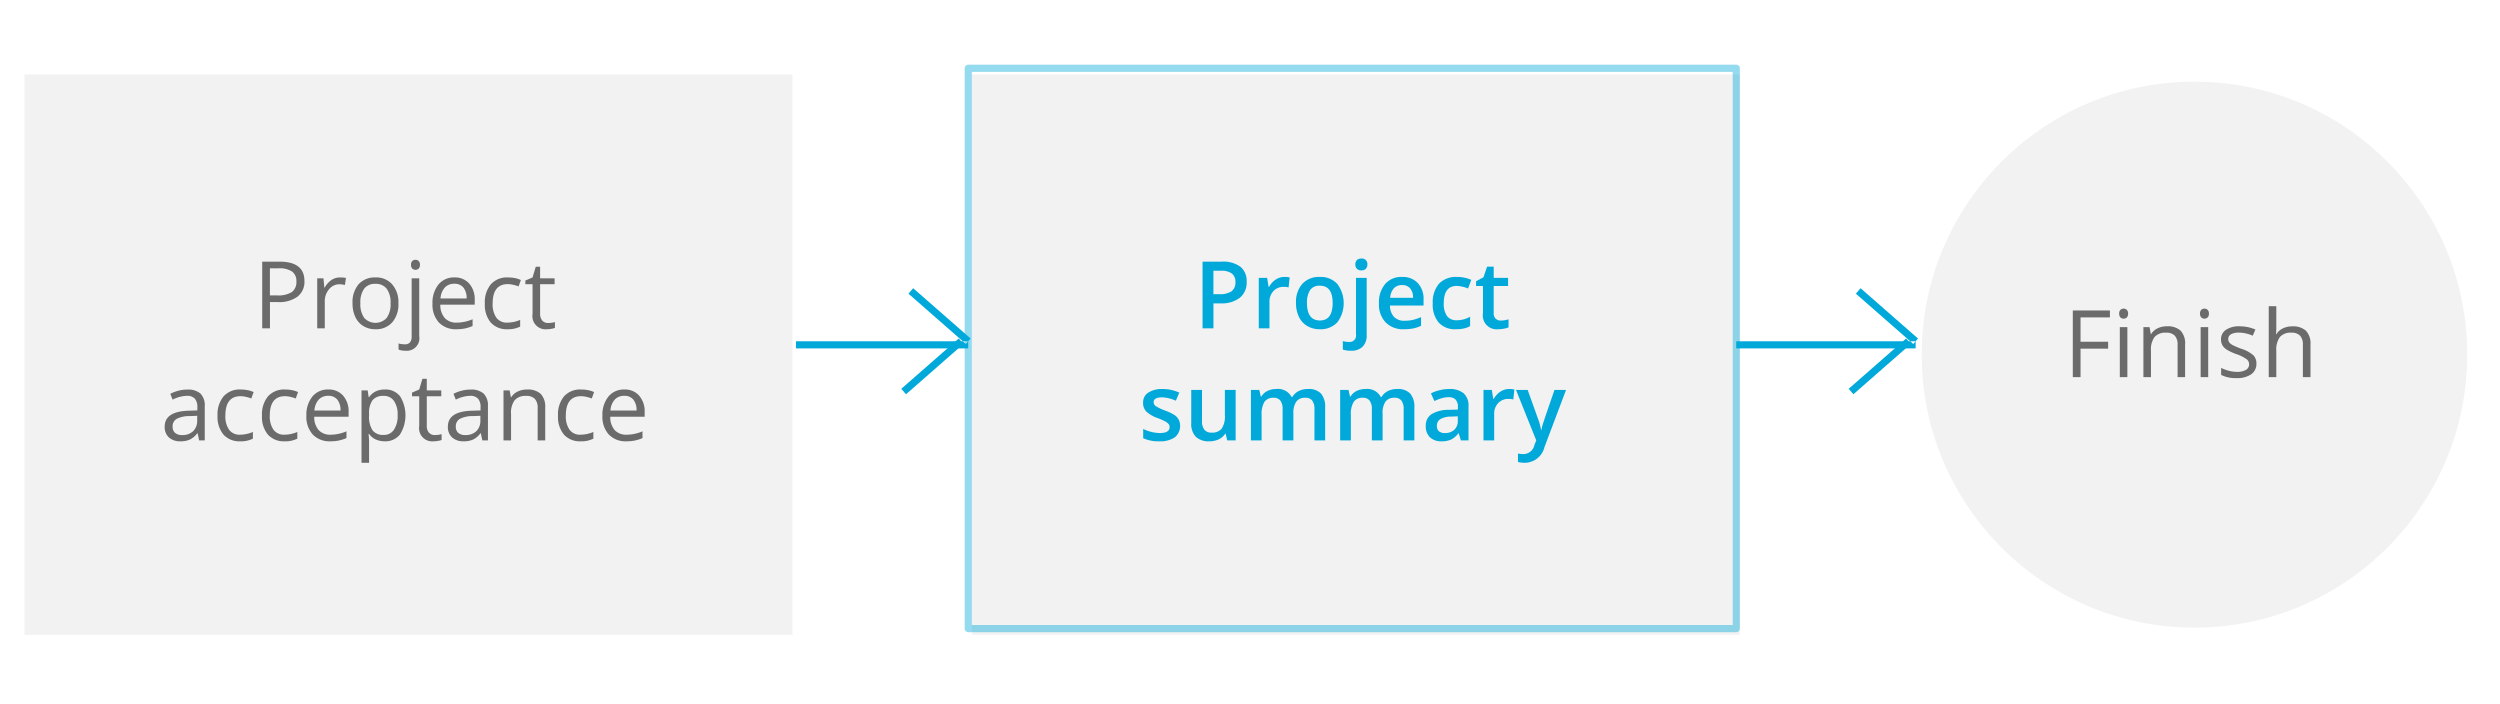 <svg id="Flow_Chart_-_Close" data-name="Flow Chart - Close" xmlns="http://www.w3.org/2000/svg" xmlns:xlink="http://www.w3.org/1999/xlink" width="348" height="98" viewBox="0 0 348 98">
  <defs>
    <style>
      .cls-1, .cls-3, .cls-5 {
        fill: #f2f2f2;
      }

      .cls-1 {
        stroke: #01a9da;
        stroke-linejoin: round;
        stroke-opacity: 0.42;
        stroke-width: 1px;
        filter: url(#filter);
      }

      .cls-2 {
        fill: #01a9da;
      }

      .cls-2, .cls-4 {
        fill-rule: evenodd;
      }

      .cls-3 {
        filter: url(#filter-2);
      }

      .cls-4 {
        fill: #6b6b6b;
      }

      .cls-5 {
        filter: url(#filter-3);
      }
    </style>
    <filter id="filter" x="125" y="0.5" width="127" height="97" filterUnits="userSpaceOnUse">
      <feOffset result="offset" dx="0.5" dy="0.866" in="SourceAlpha"/>
      <feGaussianBlur result="blur" stdDeviation="2"/>
      <feFlood result="flood" flood-opacity="0.13"/>
      <feComposite result="composite" operator="in" in2="blur"/>
      <feGaussianBlur result="blur-2" stdDeviation="3.333" in="SourceAlpha"/>
      <feComposite result="composite-2"/>
      <feComposite result="composite-3"/>
      <feComposite result="composite-4"/>
      <feFlood result="flood-2" flood-color="#01a9da" flood-opacity="0.09"/>
      <feComposite result="composite-5" operator="in" in2="composite-4"/>
      <feBlend result="blend" in2="composite"/>
      <feBlend result="blend-2" in="SourceGraphic"/>
    </filter>
    <filter id="filter-2" x="0" y="7.5" width="115" height="85" filterUnits="userSpaceOnUse">
      <feOffset result="offset" dx="0.5" dy="0.866" in="SourceAlpha"/>
      <feGaussianBlur result="blur" stdDeviation="2"/>
      <feFlood result="flood" flood-opacity="0.13"/>
      <feComposite result="composite" operator="in" in2="blur"/>
      <feBlend result="blend" in="SourceGraphic"/>
    </filter>
    <filter id="filter-3" x="265" y="8.5" width="83" height="83" filterUnits="userSpaceOnUse">
      <feOffset result="offset" dx="0.5" dy="0.866" in="SourceAlpha"/>
      <feGaussianBlur result="blur" stdDeviation="2"/>
      <feFlood result="flood" flood-opacity="0.26"/>
      <feComposite result="composite" operator="in" in2="blur"/>
      <feBlend result="blend" in="SourceGraphic"/>
    </filter>
  </defs>
  <g style="fill: #f2f2f2; filter: url(#filter)">
    <rect id="bg_copy_2" data-name="bg copy 2" class="cls-1" x="134.781" y="9.5" width="106.907" height="78" style="stroke: inherit; filter: none; fill: inherit"/>
  </g>
  <use xlink:href="#bg_copy_2" style="stroke: #01a9da; filter: none; fill: none"/>
  <path id="Project_summary" data-name="Project summary" class="cls-2" d="M806.665,1147.63a4.061,4.061,0,0,0-2.6-.71h-2.669v9.28h1.515v-3.47h0.964a4.167,4.167,0,0,0,2.708-.78,2.7,2.7,0,0,0,.951-2.23A2.541,2.541,0,0,0,806.665,1147.63Zm-3.758.56h1.053a2.428,2.428,0,0,1,1.522.39,1.444,1.444,0,0,1,.488,1.2,1.5,1.5,0,0,1-.545,1.27,2.9,2.9,0,0,1-1.712.4h-0.806v-3.26Zm8.666,1.23a2.827,2.827,0,0,0-.91,1h-0.076l-0.2-1.24h-1.166v7.02h1.49v-3.67a2.123,2.123,0,0,1,.555-1.52,1.9,1.9,0,0,1,1.449-.58,2.4,2.4,0,0,1,.659.08l0.146-1.39a3.079,3.079,0,0,0-.742-0.07A2.128,2.128,0,0,0,811.573,1149.42Zm8.584,0.61a3.1,3.1,0,0,0-2.41-.98,3.169,3.169,0,0,0-2.467.96,3.815,3.815,0,0,0-.875,2.67,4.368,4.368,0,0,0,.406,1.93,2.9,2.9,0,0,0,1.16,1.27,3.327,3.327,0,0,0,1.738.45,3.172,3.172,0,0,0,2.454-.97A4.459,4.459,0,0,0,820.157,1150.03Zm-3.8.86a1.534,1.534,0,0,1,1.36-.62c1.193,0,1.789.8,1.789,2.41s-0.592,2.43-1.776,2.43-1.8-.81-1.8-2.43A3.191,3.191,0,0,1,816.361,1150.89Zm7.318,7.87a2.2,2.2,0,0,0,.568-1.64v-7.94h-1.49v7.84a0.9,0.9,0,0,1-.952,1.08,3.268,3.268,0,0,1-.881-0.12v1.18a3.246,3.246,0,0,0,1.116.16A2.209,2.209,0,0,0,823.679,1158.76Zm-0.792-10.84a0.87,0.87,0,0,0,.624.22,0.853,0.853,0,0,0,.612-0.22,0.823,0.823,0,0,0,.219-0.6,0.749,0.749,0,0,0-.831-0.83,0.866,0.866,0,0,0-.624.21,0.841,0.841,0,0,0-.219.62A0.823,0.823,0,0,0,822.887,1147.92Zm7.828,8.3a4.659,4.659,0,0,0,1.1-.37v-1.21a6.334,6.334,0,0,1-1.151.39,5.289,5.289,0,0,1-1.157.12,1.943,1.943,0,0,1-1.465-.55,2.312,2.312,0,0,1-.552-1.57h4.674v-0.81a3.209,3.209,0,0,0-.806-2.32,2.866,2.866,0,0,0-2.194-.85,2.948,2.948,0,0,0-2.353.99,3.958,3.958,0,0,0-.856,2.7,3.627,3.627,0,0,0,.923,2.63,3.382,3.382,0,0,0,2.559.96A6.911,6.911,0,0,0,830.715,1156.22Zm-0.431-5.59a1.956,1.956,0,0,1,.419,1.32h-3.184a2.152,2.152,0,0,1,.511-1.32,1.5,1.5,0,0,1,1.138-.45A1.425,1.425,0,0,1,830.284,1150.63Zm7.506,5.59a2.906,2.906,0,0,0,.853-0.33v-1.3a3.806,3.806,0,0,1-1.884.49,1.584,1.584,0,0,1-1.329-.59,2.923,2.923,0,0,1-.453-1.78c0-1.61.607-2.41,1.82-2.41a4.6,4.6,0,0,1,1.56.36l0.45-1.2a4.758,4.758,0,0,0-2-.41,3.225,3.225,0,0,0-2.5.95,3.939,3.939,0,0,0-.866,2.73,3.888,3.888,0,0,0,.828,2.67,3.069,3.069,0,0,0,2.419.93A4.93,4.93,0,0,0,837.79,1156.22Zm4.407-1.36a1.035,1.035,0,0,1-.269-0.79v-3.76h2v-1.13h-2v-1.56h-0.92l-0.507,1.48-1.028.55v0.66h0.958v3.78a1.929,1.929,0,0,0,2.118,2.24,4.276,4.276,0,0,0,.809-0.08,3.218,3.218,0,0,0,.637-0.18v-1.12a3.759,3.759,0,0,1-1.091.17A0.99,0.99,0,0,1,842.2,1154.86Zm-44.109,14.07a1.835,1.835,0,0,0-.584-0.65,6.276,6.276,0,0,0-1.262-.61,7.088,7.088,0,0,1-1.341-.63,0.677,0.677,0,0,1-.308-0.56c0-.45.394-0.67,1.18-0.67a5.068,5.068,0,0,1,1.909.47l0.482-1.13a5.659,5.659,0,0,0-2.34-.5,3.462,3.462,0,0,0-1.976.5,1.6,1.6,0,0,0-.726,1.4,1.738,1.738,0,0,0,.428,1.22,4.486,4.486,0,0,0,1.639.94,8.005,8.005,0,0,1,.971.43,1.849,1.849,0,0,1,.5.37,0.649,0.649,0,0,1,.152.44c0,0.56-.459.83-1.376,0.83a5.529,5.529,0,0,1-2.3-.57v1.29a5.1,5.1,0,0,0,2.251.43,3.626,3.626,0,0,0,2.144-.55A2.057,2.057,0,0,0,798.088,1168.93Zm7.92,2.87v-7.02h-1.5v3.5a3.1,3.1,0,0,1-.441,1.88,1.658,1.658,0,0,1-1.379.56,1.253,1.253,0,0,1-1.034-.4,1.878,1.878,0,0,1-.33-1.21v-4.33h-1.5v4.59a2.616,2.616,0,0,0,.628,1.92,2.585,2.585,0,0,0,1.9.64,3.044,3.044,0,0,0,1.309-.28,2.186,2.186,0,0,0,.885-0.77h0.076l0.209,0.92h1.173Zm8.035-3.72a2.824,2.824,0,0,1,.4-1.67,1.481,1.481,0,0,1,1.271-.54,1.119,1.119,0,0,1,.955.4,1.926,1.926,0,0,1,.307,1.2v4.33h1.491v-4.58a2.807,2.807,0,0,0-.574-1.93,2.333,2.333,0,0,0-1.83-.64,2.83,2.83,0,0,0-1.293.29,2.168,2.168,0,0,0-.876.82h-0.1a2.131,2.131,0,0,0-2.144-1.11,2.749,2.749,0,0,0-1.22.27,2.03,2.03,0,0,0-.847.78h-0.076l-0.209-.92h-1.167v7.02h1.49v-3.5a3.312,3.312,0,0,1,.4-1.87,1.46,1.46,0,0,1,1.265-.56,1.11,1.11,0,0,1,.951.4,1.94,1.94,0,0,1,.305,1.2v4.33h1.5v-3.72Zm12.417,0a2.824,2.824,0,0,1,.4-1.67,1.481,1.481,0,0,1,1.271-.54,1.119,1.119,0,0,1,.955.4,1.926,1.926,0,0,1,.307,1.2v4.33h1.491v-4.58a2.807,2.807,0,0,0-.574-1.93,2.333,2.333,0,0,0-1.83-.64,2.837,2.837,0,0,0-1.294.29,2.172,2.172,0,0,0-.875.82h-0.1a2.131,2.131,0,0,0-2.144-1.11,2.749,2.749,0,0,0-1.22.27,2.03,2.03,0,0,0-.847.78h-0.076l-0.209-.92H820.55v7.02h1.49v-3.5a3.312,3.312,0,0,1,.4-1.87,1.46,1.46,0,0,1,1.265-.56,1.11,1.11,0,0,1,.951.4,1.94,1.94,0,0,1,.305,1.2v4.33h1.5v-3.72Zm11.961,3.72v-4.73a2.285,2.285,0,0,0-.682-1.83,3.03,3.03,0,0,0-2.02-.59,5.408,5.408,0,0,0-1.281.16,4.979,4.979,0,0,0-1.249.45l0.482,1.07a7.48,7.48,0,0,1,.951-0.38,3.548,3.548,0,0,1,1.034-.16,1.289,1.289,0,0,1,.973.34,1.416,1.416,0,0,1,.314,1v0.38l-1.211.04a4.591,4.591,0,0,0-2.455.6,1.857,1.857,0,0,0-.805,1.64,2.091,2.091,0,0,0,.58,1.58,2.243,2.243,0,0,0,1.614.56,3.126,3.126,0,0,0,1.319-.24,2.786,2.786,0,0,0,1.021-.87h0.051l0.3,0.98h1.066Zm-4.122-1.27a0.946,0.946,0,0,1-.28-0.73,1.071,1.071,0,0,1,.479-0.96,3.02,3.02,0,0,1,1.532-.35l0.9-.04v0.61a1.647,1.647,0,0,1-.491,1.27,1.855,1.855,0,0,1-1.3.45A1.2,1.2,0,0,1,834.3,1170.53Zm8.551-5.51a2.827,2.827,0,0,0-.91,1h-0.076l-0.2-1.24H840.5v7.02h1.49v-3.67a2.123,2.123,0,0,1,.555-1.52,1.9,1.9,0,0,1,1.449-.58,2.4,2.4,0,0,1,.659.08l0.146-1.39a3.079,3.079,0,0,0-.742-0.07A2.128,2.128,0,0,0,842.85,1165.02Zm5,6.78-0.26.66a1.576,1.576,0,0,1-1.516,1.25,3.516,3.516,0,0,1-.767-0.08v1.18a3.864,3.864,0,0,0,.964.11,2.845,2.845,0,0,0,2.726-2.19l3-7.95h-1.611q-1.458,4.23-1.61,4.73a6.644,6.644,0,0,0-.21.85h-0.05a7.586,7.586,0,0,0-.432-1.6l-1.427-3.98h-1.623Z" transform="translate(-634 -1110.5)"/>
  <rect id="bg_copy" data-name="bg copy" class="cls-3" x="2.906" y="9.5" width="106.906" height="78"/>
  <path id="Project_acceptance" data-name="Project acceptance" class="cls-4" d="M672.9,1146.92h-2.4v9.28h1.078v-3.65h1.091a4.324,4.324,0,0,0,2.749-.76,2.6,2.6,0,0,0,.961-2.17q0-2.7-3.476-2.7h0Zm-1.325.93h1.205a3.149,3.149,0,0,1,1.877.45,1.6,1.6,0,0,1,.6,1.37,1.709,1.709,0,0,1-.641,1.49,3.6,3.6,0,0,1-2.074.46h-0.97v-3.77Zm8.555,1.63a3.133,3.133,0,0,0-.932,1.05h-0.051l-0.121-1.29h-0.868v6.96h1.052v-3.73a2.513,2.513,0,0,1,.6-1.71,1.845,1.845,0,0,1,1.442-.69,3.858,3.858,0,0,1,.761.1l0.146-.98a4.2,4.2,0,0,0-.831-0.07A2.129,2.129,0,0,0,680.129,1149.48Zm8.469,0.61a2.929,2.929,0,0,0-2.318-.97,3.008,3.008,0,0,0-2.359.94,3.856,3.856,0,0,0-.85,2.65,4.343,4.343,0,0,0,.394,1.92,2.864,2.864,0,0,0,1.116,1.26,3.148,3.148,0,0,0,1.655.44,3,3,0,0,0,2.365-.96,3.844,3.844,0,0,0,.857-2.66A3.8,3.8,0,0,0,688.6,1150.09Zm-3.909.6a1.858,1.858,0,0,1,1.56-.68,1.881,1.881,0,0,1,1.582.69,3.229,3.229,0,0,1,.536,2.01,3.286,3.286,0,0,1-.536,2.04,2.127,2.127,0,0,1-3.136,0,3.34,3.34,0,0,1-.533-2.04A3.263,3.263,0,0,1,684.689,1150.69Zm7.667,6.58v-8.03H691.3v8.1a1.225,1.225,0,0,1-.232.82,0.9,0.9,0,0,1-.726.27,3.251,3.251,0,0,1-.862-0.12v0.85a2.45,2.45,0,0,0,.976.16,1.746,1.746,0,0,0,1.9-2.05h0Zm-0.964-9.38a0.656,0.656,0,0,0,.881,0,0.713,0.713,0,0,0,.184-0.53,0.683,0.683,0,0,0-.184-0.53,0.656,0.656,0,0,0-.881,0,0.7,0.7,0,0,0-.178.53A0.727,0.727,0,0,0,691.392,1147.89Zm7.334,8.33a5.591,5.591,0,0,0,1.056-.34v-0.94a5.655,5.655,0,0,1-2.22.47,2.152,2.152,0,0,1-1.652-.64,2.747,2.747,0,0,1-.618-1.86h4.788v-0.67a3.286,3.286,0,0,0-.761-2.26,2.6,2.6,0,0,0-2.068-.86,2.746,2.746,0,0,0-2.222.99,4.03,4.03,0,0,0-.828,2.67,3.653,3.653,0,0,0,.891,2.61,3.216,3.216,0,0,0,2.432.94A5.885,5.885,0,0,0,698.726,1156.22Zm-0.219-5.69a2.3,2.3,0,0,1,.444,1.52h-3.634a2.538,2.538,0,0,1,.587-1.51,1.728,1.728,0,0,1,1.335-.54A1.542,1.542,0,0,1,698.507,1150.53Zm7.9,5.43v-0.93a4.684,4.684,0,0,1-1.782.38,1.794,1.794,0,0,1-1.532-.69,3.229,3.229,0,0,1-.517-1.97q0-2.7,2.119-2.7a3.47,3.47,0,0,1,.729.09,5.158,5.158,0,0,1,.761.23l0.323-.89a3.521,3.521,0,0,0-.786-0.26,4.866,4.866,0,0,0-1-.1,3.005,3.005,0,0,0-2.394.95,3.934,3.934,0,0,0-.84,2.7,3.834,3.834,0,0,0,.827,2.63,2.966,2.966,0,0,0,2.337.93,3.686,3.686,0,0,0,1.757-.37h0Zm3.075-.84a1.408,1.408,0,0,1-.3-0.96v-4.1H711.2v-0.82h-2.017v-1.61h-0.608l-0.444,1.49-1,.43v0.51h1v4.14a1.834,1.834,0,0,0,2.016,2.13,3.416,3.416,0,0,0,.6-0.06,1.918,1.918,0,0,0,.5-0.13v-0.81a3.856,3.856,0,0,1-.412.09,4.677,4.677,0,0,1-.539.04A1.055,1.055,0,0,1,709.484,1155.12ZM662.5,1171.8v-4.75a2.312,2.312,0,0,0-.6-1.77,2.638,2.638,0,0,0-1.842-.55,4.688,4.688,0,0,0-1.227.16,4.944,4.944,0,0,0-1.126.43l0.323,0.81a4.657,4.657,0,0,1,1.966-.53,1.449,1.449,0,0,1,1.126.39,1.758,1.758,0,0,1,.352,1.21v0.43l-1.18.04c-2.245.06-3.367,0.8-3.367,2.21a1.928,1.928,0,0,0,.587,1.51,2.3,2.3,0,0,0,1.62.54,3.057,3.057,0,0,0,1.29-.24,2.809,2.809,0,0,0,1.037-.88h0.051l0.209,0.99h0.78Zm-4.125-1.04a1.091,1.091,0,0,1-.346-0.87,1.18,1.18,0,0,1,.555-1.08,3.842,3.842,0,0,1,1.811-.39l1.053-.04v0.63a2.008,2.008,0,0,1-.562,1.51,2.134,2.134,0,0,1-1.544.54A1.428,1.428,0,0,1,658.377,1170.76Zm10.828,0.8v-0.93a4.677,4.677,0,0,1-1.782.38,1.792,1.792,0,0,1-1.531-.69,3.222,3.222,0,0,1-.517-1.97q0-2.7,2.118-2.7a3.462,3.462,0,0,1,.729.09,5.122,5.122,0,0,1,.761.23l0.324-.89a3.532,3.532,0,0,0-.787-0.26,4.863,4.863,0,0,0-1-.1,3.005,3.005,0,0,0-2.394.95,3.929,3.929,0,0,0-.841,2.7,3.829,3.829,0,0,0,.828,2.63,2.966,2.966,0,0,0,2.337.93,3.682,3.682,0,0,0,1.756-.37h0Zm6.184,0v-0.93a4.684,4.684,0,0,1-1.782.38,1.794,1.794,0,0,1-1.532-.69,3.222,3.222,0,0,1-.517-1.97q0-2.7,2.118-2.7a3.471,3.471,0,0,1,.73.09,5.2,5.2,0,0,1,.761.23l0.323-.89a3.521,3.521,0,0,0-.786-0.26,4.866,4.866,0,0,0-1-.1,3.005,3.005,0,0,0-2.394.95,3.929,3.929,0,0,0-.841,2.7,3.829,3.829,0,0,0,.828,2.63,2.966,2.966,0,0,0,2.337.93,3.689,3.689,0,0,0,1.757-.37h0Zm5.786,0.26a5.591,5.591,0,0,0,1.056-.34v-0.94a5.646,5.646,0,0,1-2.219.47,2.15,2.15,0,0,1-1.652-.64,2.742,2.742,0,0,1-.619-1.86h4.788v-0.67a3.281,3.281,0,0,0-.761-2.26,2.6,2.6,0,0,0-2.067-.86,2.749,2.749,0,0,0-2.223.99,4.03,4.03,0,0,0-.827,2.67,3.648,3.648,0,0,0,.891,2.61,3.213,3.213,0,0,0,2.432.94A5.875,5.875,0,0,0,681.175,1171.82Zm-0.219-5.69a2.3,2.3,0,0,1,.444,1.52h-3.633a2.537,2.537,0,0,1,.586-1.51,1.728,1.728,0,0,1,1.335-.54A1.54,1.54,0,0,1,680.956,1166.13Zm8.723,4.85a5.044,5.044,0,0,0,.013-5.32,2.565,2.565,0,0,0-2.134-.94,2.855,2.855,0,0,0-1.236.25,2.435,2.435,0,0,0-.945.82h-0.051l-0.146-.95h-0.856v10.08h1.053v-2.86a9.659,9.659,0,0,0-.076-1.16h0.076a2.348,2.348,0,0,0,.941.78,3.13,3.13,0,0,0,1.24.25A2.579,2.579,0,0,0,689.679,1170.98Zm-0.837-4.67a3.3,3.3,0,0,1,.511,1.99,3.426,3.426,0,0,1-.511,2.01,1.62,1.62,0,0,1-1.411.73,1.858,1.858,0,0,1-1.566-.63,3.481,3.481,0,0,1-.488-2.1v-0.23a3.032,3.032,0,0,1,.488-1.88,1.875,1.875,0,0,1,1.541-.59A1.666,1.666,0,0,1,688.842,1166.31Zm4.868,4.41a1.4,1.4,0,0,1-.3-0.96v-4.1h2.016v-0.82h-2.016v-1.61H692.8l-0.444,1.49-1,.43v0.51h1v4.14a1.834,1.834,0,0,0,2.016,2.13,3.416,3.416,0,0,0,.6-0.06,1.918,1.918,0,0,0,.5-0.13v-0.81a3.856,3.856,0,0,1-.412.09,4.677,4.677,0,0,1-.539.04A1.052,1.052,0,0,1,693.71,1170.72Zm8.212,1.08v-4.75a2.312,2.312,0,0,0-.6-1.77,2.638,2.638,0,0,0-1.842-.55,4.69,4.69,0,0,0-1.228.16,4.935,4.935,0,0,0-1.125.43l0.323,0.81a4.657,4.657,0,0,1,1.966-.53,1.449,1.449,0,0,1,1.126.39,1.763,1.763,0,0,1,.352,1.21v0.43l-1.18.04c-2.245.06-3.367,0.8-3.367,2.21a1.93,1.93,0,0,0,.586,1.51,2.3,2.3,0,0,0,1.621.54,3.06,3.06,0,0,0,1.29-.24,2.817,2.817,0,0,0,1.037-.88h0.051l0.209,0.99h0.78Zm-4.125-1.04a1.088,1.088,0,0,1-.346-0.87,1.18,1.18,0,0,1,.555-1.08,3.842,3.842,0,0,1,1.811-.39l1.052-.04v0.63a2.008,2.008,0,0,1-.561,1.51,2.134,2.134,0,0,1-1.544.54A1.428,1.428,0,0,1,697.8,1170.76Zm12.1,1.04v-4.54a2.594,2.594,0,0,0-.634-1.94,2.657,2.657,0,0,0-1.89-.6,2.919,2.919,0,0,0-1.3.28,2.169,2.169,0,0,0-.907.79h-0.051l-0.171-.95h-0.856v6.96h1.053v-3.65a2.973,2.973,0,0,1,.507-1.95,2.008,2.008,0,0,1,1.6-.59,1.572,1.572,0,0,1,1.211.42,1.814,1.814,0,0,1,.387,1.27v4.5H709.9Zm6.7-.24v-0.93a4.684,4.684,0,0,1-1.782.38,1.794,1.794,0,0,1-1.532-.69,3.229,3.229,0,0,1-.517-1.97q0-2.7,2.118-2.7a3.471,3.471,0,0,1,.73.09,5.2,5.2,0,0,1,.761.23l0.323-.89a3.521,3.521,0,0,0-.786-0.26,4.866,4.866,0,0,0-1-.1,3.005,3.005,0,0,0-2.394.95,3.934,3.934,0,0,0-.84,2.7,3.829,3.829,0,0,0,.827,2.63,2.966,2.966,0,0,0,2.337.93,3.686,3.686,0,0,0,1.757-.37h0Zm5.786,0.26a5.591,5.591,0,0,0,1.056-.34v-0.94a5.646,5.646,0,0,1-2.219.47,2.15,2.15,0,0,1-1.652-.64,2.752,2.752,0,0,1-.619-1.86h4.788v-0.67a3.281,3.281,0,0,0-.761-2.26,2.6,2.6,0,0,0-2.067-.86,2.749,2.749,0,0,0-2.223.99,4.035,4.035,0,0,0-.827,2.67,3.653,3.653,0,0,0,.891,2.61,3.214,3.214,0,0,0,2.432.94A5.875,5.875,0,0,0,722.383,1171.82Zm-0.218-5.69a2.3,2.3,0,0,1,.444,1.52h-3.634a2.537,2.537,0,0,1,.586-1.51,1.728,1.728,0,0,1,1.335-.54A1.543,1.543,0,0,1,722.165,1166.13Z" transform="translate(-634 -1110.5)"/>
  <path id="Shape_127_copy" data-name="Shape 127 copy" class="cls-2" d="M744.8,1159v-1h23.978v1H744.8Zm24.307-1.38-0.658.76-7.993-7,0.658-.76Z" transform="translate(-634 -1110.5)"/>
  <path id="Shape_128_copy" data-name="Shape 128 copy" class="cls-2" d="M767.453,1157.62l0.658,0.76-7.993,7-0.658-.76Z" transform="translate(-634 -1110.5)"/>
  <ellipse id="Circle_BG" data-name="Circle BG" class="cls-5" cx="304.969" cy="48.5" rx="37.969" ry="38"/>
  <path id="Finish" class="cls-4" d="M923.611,1159.03h3.843v-0.96h-3.843v-3.39h4.09v-0.96h-5.168V1163h1.078v-3.97Zm6.519-2.99h-1.053V1163h1.053v-6.96Zm-0.964-1.35a0.633,0.633,0,0,0,.444.17,0.64,0.64,0,0,0,.438-0.17,0.717,0.717,0,0,0,.184-0.53,0.7,0.7,0,0,0-.184-0.53,0.64,0.64,0,0,0-.438-0.17,0.633,0.633,0,0,0-.444.17,0.7,0.7,0,0,0-.177.53A0.731,0.731,0,0,0,929.166,1154.69Zm9,8.31v-4.54a2.589,2.589,0,0,0-.634-1.94,2.655,2.655,0,0,0-1.89-.6,2.922,2.922,0,0,0-1.3.28,2.115,2.115,0,0,0-.906.8H933.39l-0.171-.96h-0.857V1163h1.053v-3.65a2.967,2.967,0,0,1,.508-1.95,2.007,2.007,0,0,1,1.6-.59,1.573,1.573,0,0,1,1.211.42,1.814,1.814,0,0,1,.387,1.27v4.5h1.052Zm3.216-6.96h-1.053V1163h1.053v-6.96Zm-0.964-1.35a0.656,0.656,0,0,0,.881,0,0.713,0.713,0,0,0,.184-0.53,0.7,0.7,0,0,0-.184-0.53,0.656,0.656,0,0,0-.881,0,0.7,0.7,0,0,0-.178.53A0.727,0.727,0,0,0,940.423,1154.69Zm7.245,5.26a4.629,4.629,0,0,0-1.671-.9,10.848,10.848,0,0,1-1.218-.52,1.437,1.437,0,0,1-.459-0.37,0.792,0.792,0,0,1-.143-0.48,0.741,0.741,0,0,1,.38-0.65,2.255,2.255,0,0,1,1.129-.23,4.98,4.98,0,0,1,1.9.43l0.375-.86a5.621,5.621,0,0,0-2.2-.45,3.2,3.2,0,0,0-1.9.49,1.555,1.555,0,0,0-.691,1.34,1.6,1.6,0,0,0,.2.82,1.862,1.862,0,0,0,.609.61,7.339,7.339,0,0,0,1.379.63,5.491,5.491,0,0,1,1.373.69,0.9,0.9,0,0,1-.092,1.49,2.457,2.457,0,0,1-1.268.27,4.372,4.372,0,0,1-1.107-.15,5.318,5.318,0,0,1-1.075-.4v0.98a4.429,4.429,0,0,0,2.156.44,3.406,3.406,0,0,0,2.03-.53,1.741,1.741,0,0,0,.722-1.5A1.613,1.613,0,0,0,947.668,1159.95Zm7.956,3.05v-4.54a2.572,2.572,0,0,0-.638-1.93,2.7,2.7,0,0,0-1.912-.6,2.9,2.9,0,0,0-1.309.29,2.09,2.09,0,0,0-.885.79h-0.063a6.614,6.614,0,0,0,.05-0.9v-2.99h-1.052V1163h1.052v-3.64a3.023,3.023,0,0,1,.5-1.95,1.976,1.976,0,0,1,1.6-.6,1.573,1.573,0,0,1,1.211.42,1.814,1.814,0,0,1,.387,1.27v4.5h1.053Z" transform="translate(-634 -1110.5)"/>
  <g id="Connecting_lines" data-name="Connecting lines">
    <path id="Shape_127_copy_6" data-name="Shape 127 copy 6" class="cls-2" d="M875.68,1159v-1h24.976v1H875.68Zm25.305-1.38-0.658.76-7.992-7,0.658-.76Z" transform="translate(-634 -1110.5)"/>
    <path id="Shape_128_copy_6" data-name="Shape 128 copy 6" class="cls-2" d="M899.328,1157.62l0.658,0.76-7.992,7-0.658-.76Z" transform="translate(-634 -1110.5)"/>
  </g>
</svg>
